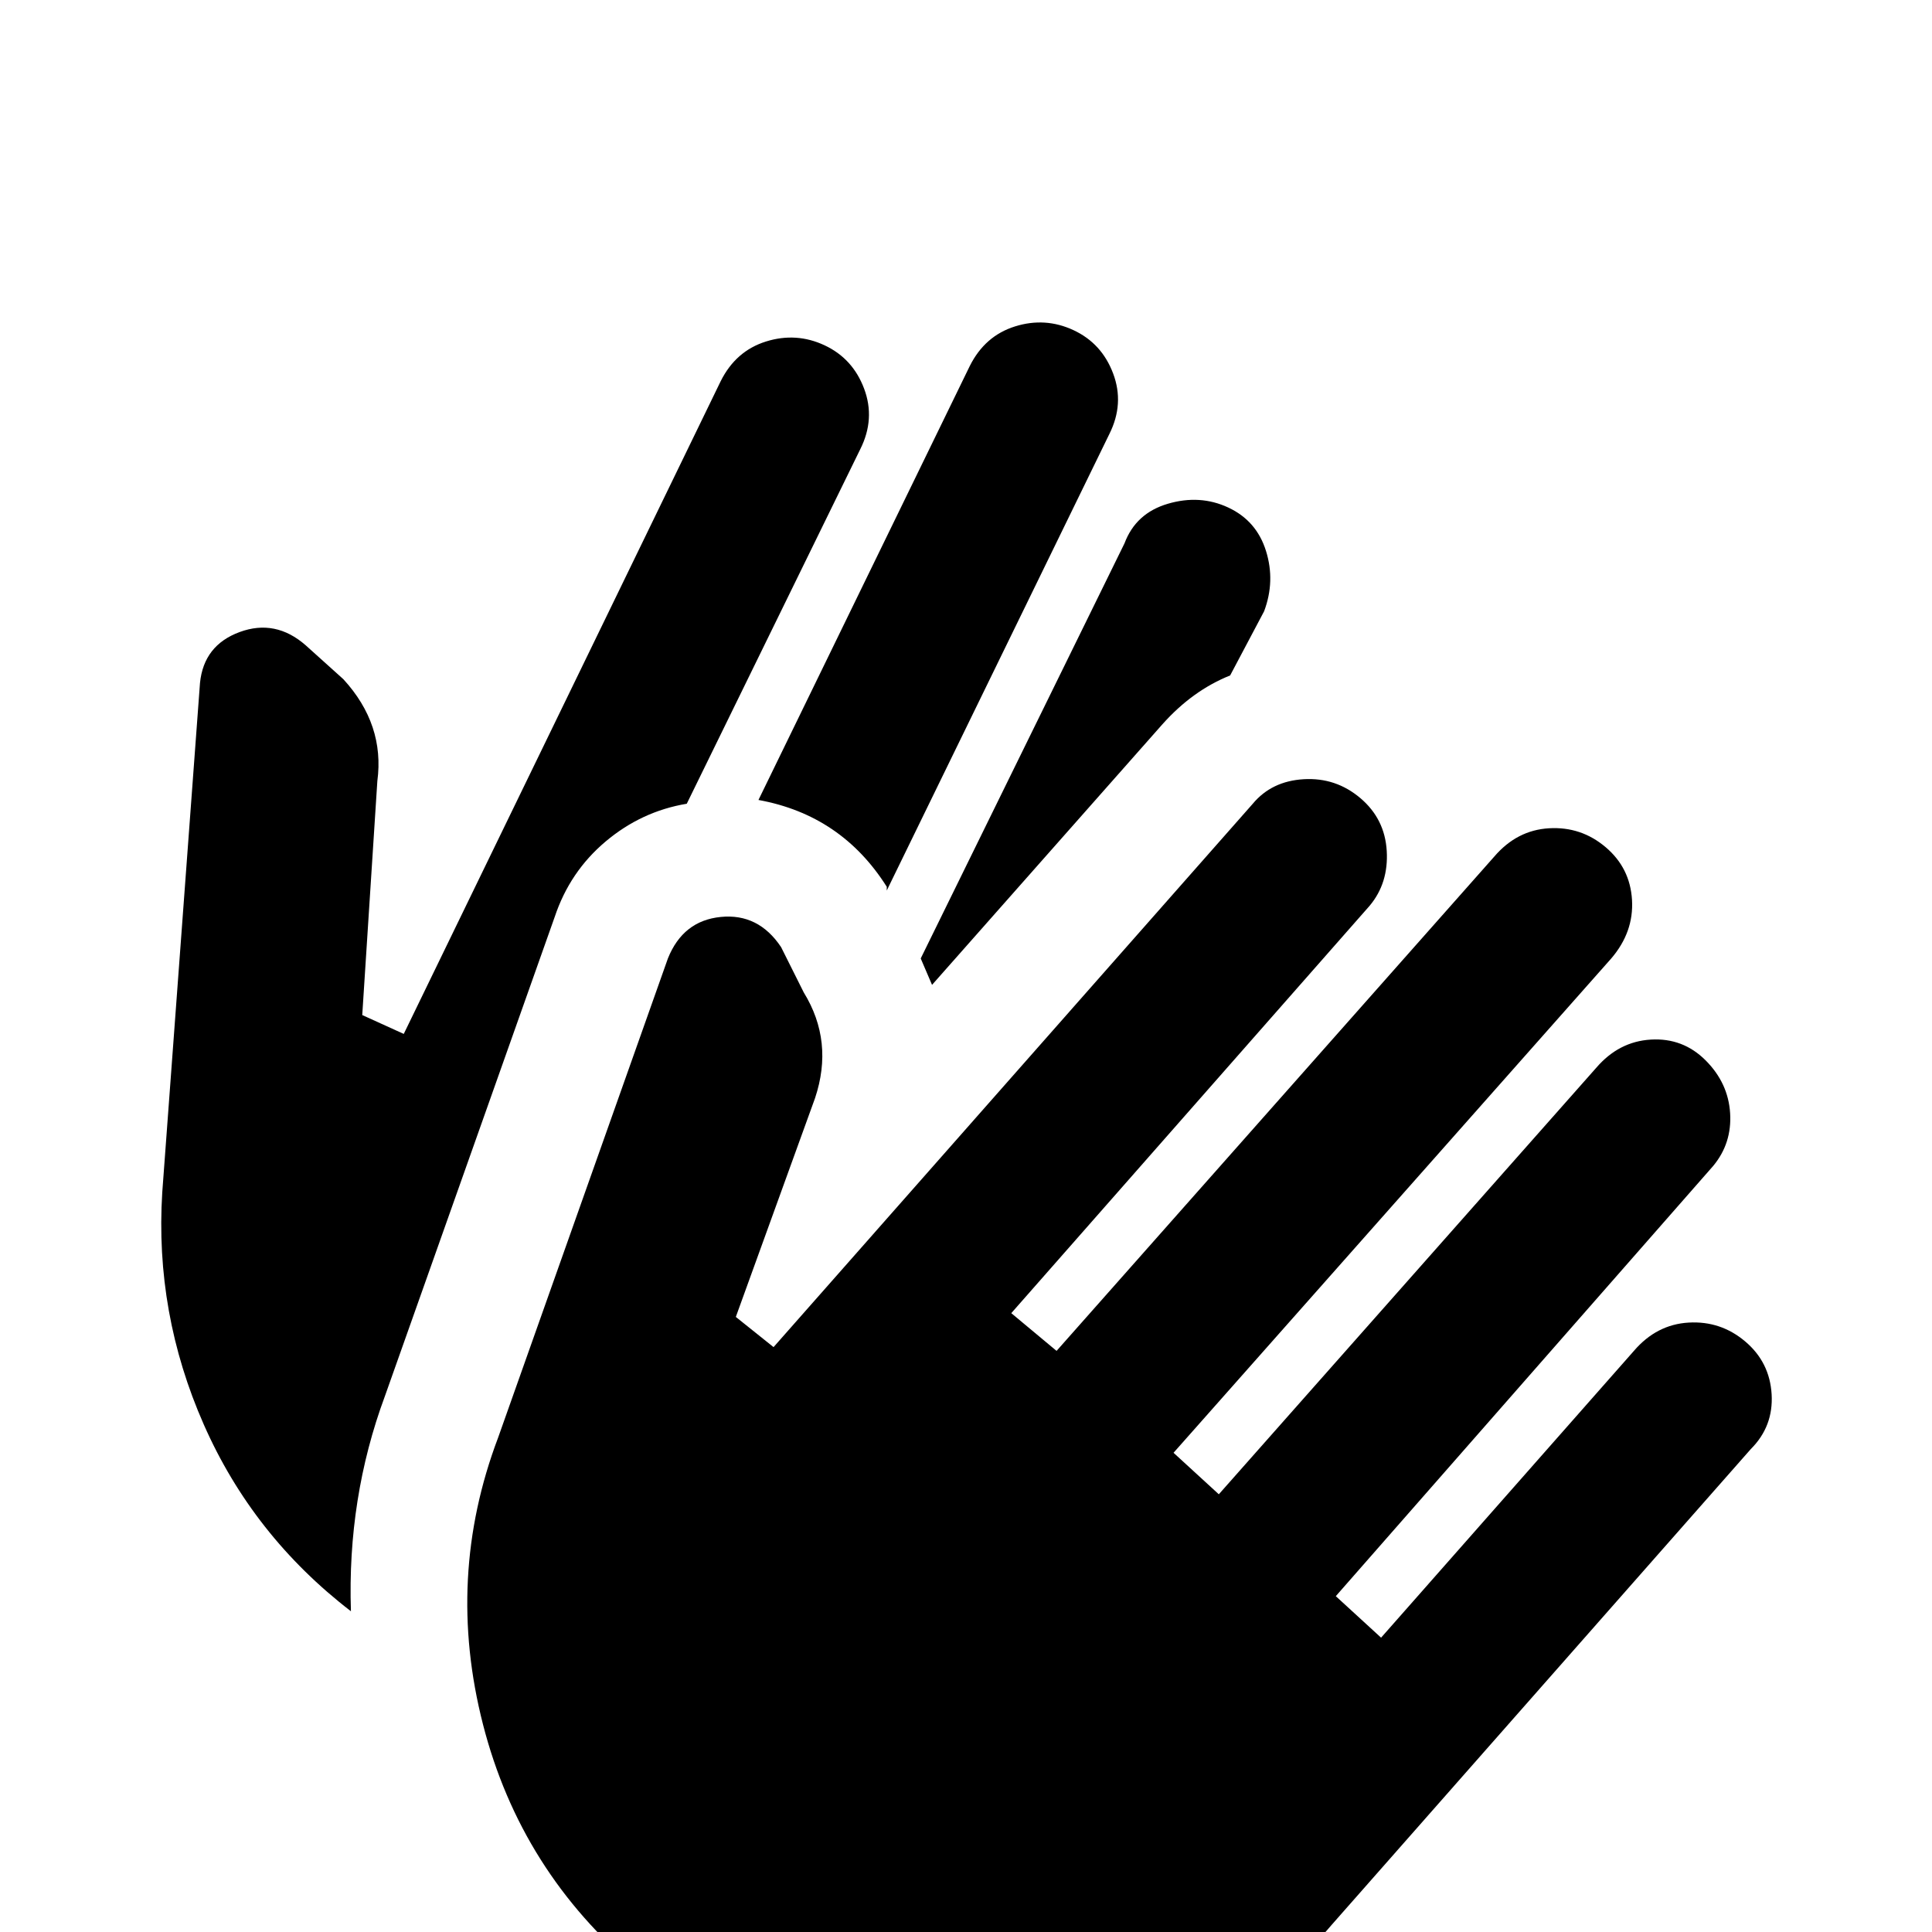 <svg xmlns="http://www.w3.org/2000/svg" viewBox="0 -512 512 512">
	<path fill="#000000" d="M169 10Q138 -16 128 -55Q118 -94 132 -131L177 -258Q181 -268 191 -269Q201 -270 207 -261L213 -249Q221 -236 216 -221L195 -163L205 -155L332 -299Q337 -305 345.5 -305.5Q354 -306 360.5 -300.5Q367 -295 367.5 -286.5Q368 -278 363 -272L268 -164L280 -154L396 -285Q402 -292 410.5 -292.5Q419 -293 425.5 -287.5Q432 -282 432.5 -273.5Q433 -265 427 -258L311 -127L323 -116L423 -229Q429 -236 437.5 -236.5Q446 -237 452 -231Q458 -225 458.5 -217Q459 -209 454 -203L354 -89L366 -78L433 -154Q439 -161 447.5 -161.5Q456 -162 462.5 -156.5Q469 -151 469.5 -142.5Q470 -134 464 -128L353 -2Q330 25 297 36Q264 47 229.5 40.5Q195 34 169 10ZM247 -251L308 -320Q316 -329 326 -333L335 -350Q338 -358 335.5 -366Q333 -374 325.5 -377.5Q318 -381 309.5 -378.5Q301 -376 298 -368L244 -258ZM235 -277V-276L294 -397Q298 -405 295 -413Q292 -421 284.5 -424.5Q277 -428 269 -425.5Q261 -423 257 -415L201 -300Q223 -296 235 -277ZM102 -142L147 -269Q151 -281 160.5 -289Q170 -297 182 -299L228 -393Q232 -401 229 -409Q226 -417 218.5 -420.5Q211 -424 203 -421.5Q195 -419 191 -411L107 -238L96 -243L100 -305Q102 -320 91 -332L81 -341Q73 -348 63.5 -344.5Q54 -341 53 -331L43 -196Q41 -164 54 -134.5Q67 -105 93 -85Q92 -115 102 -142Z"/>
</svg>